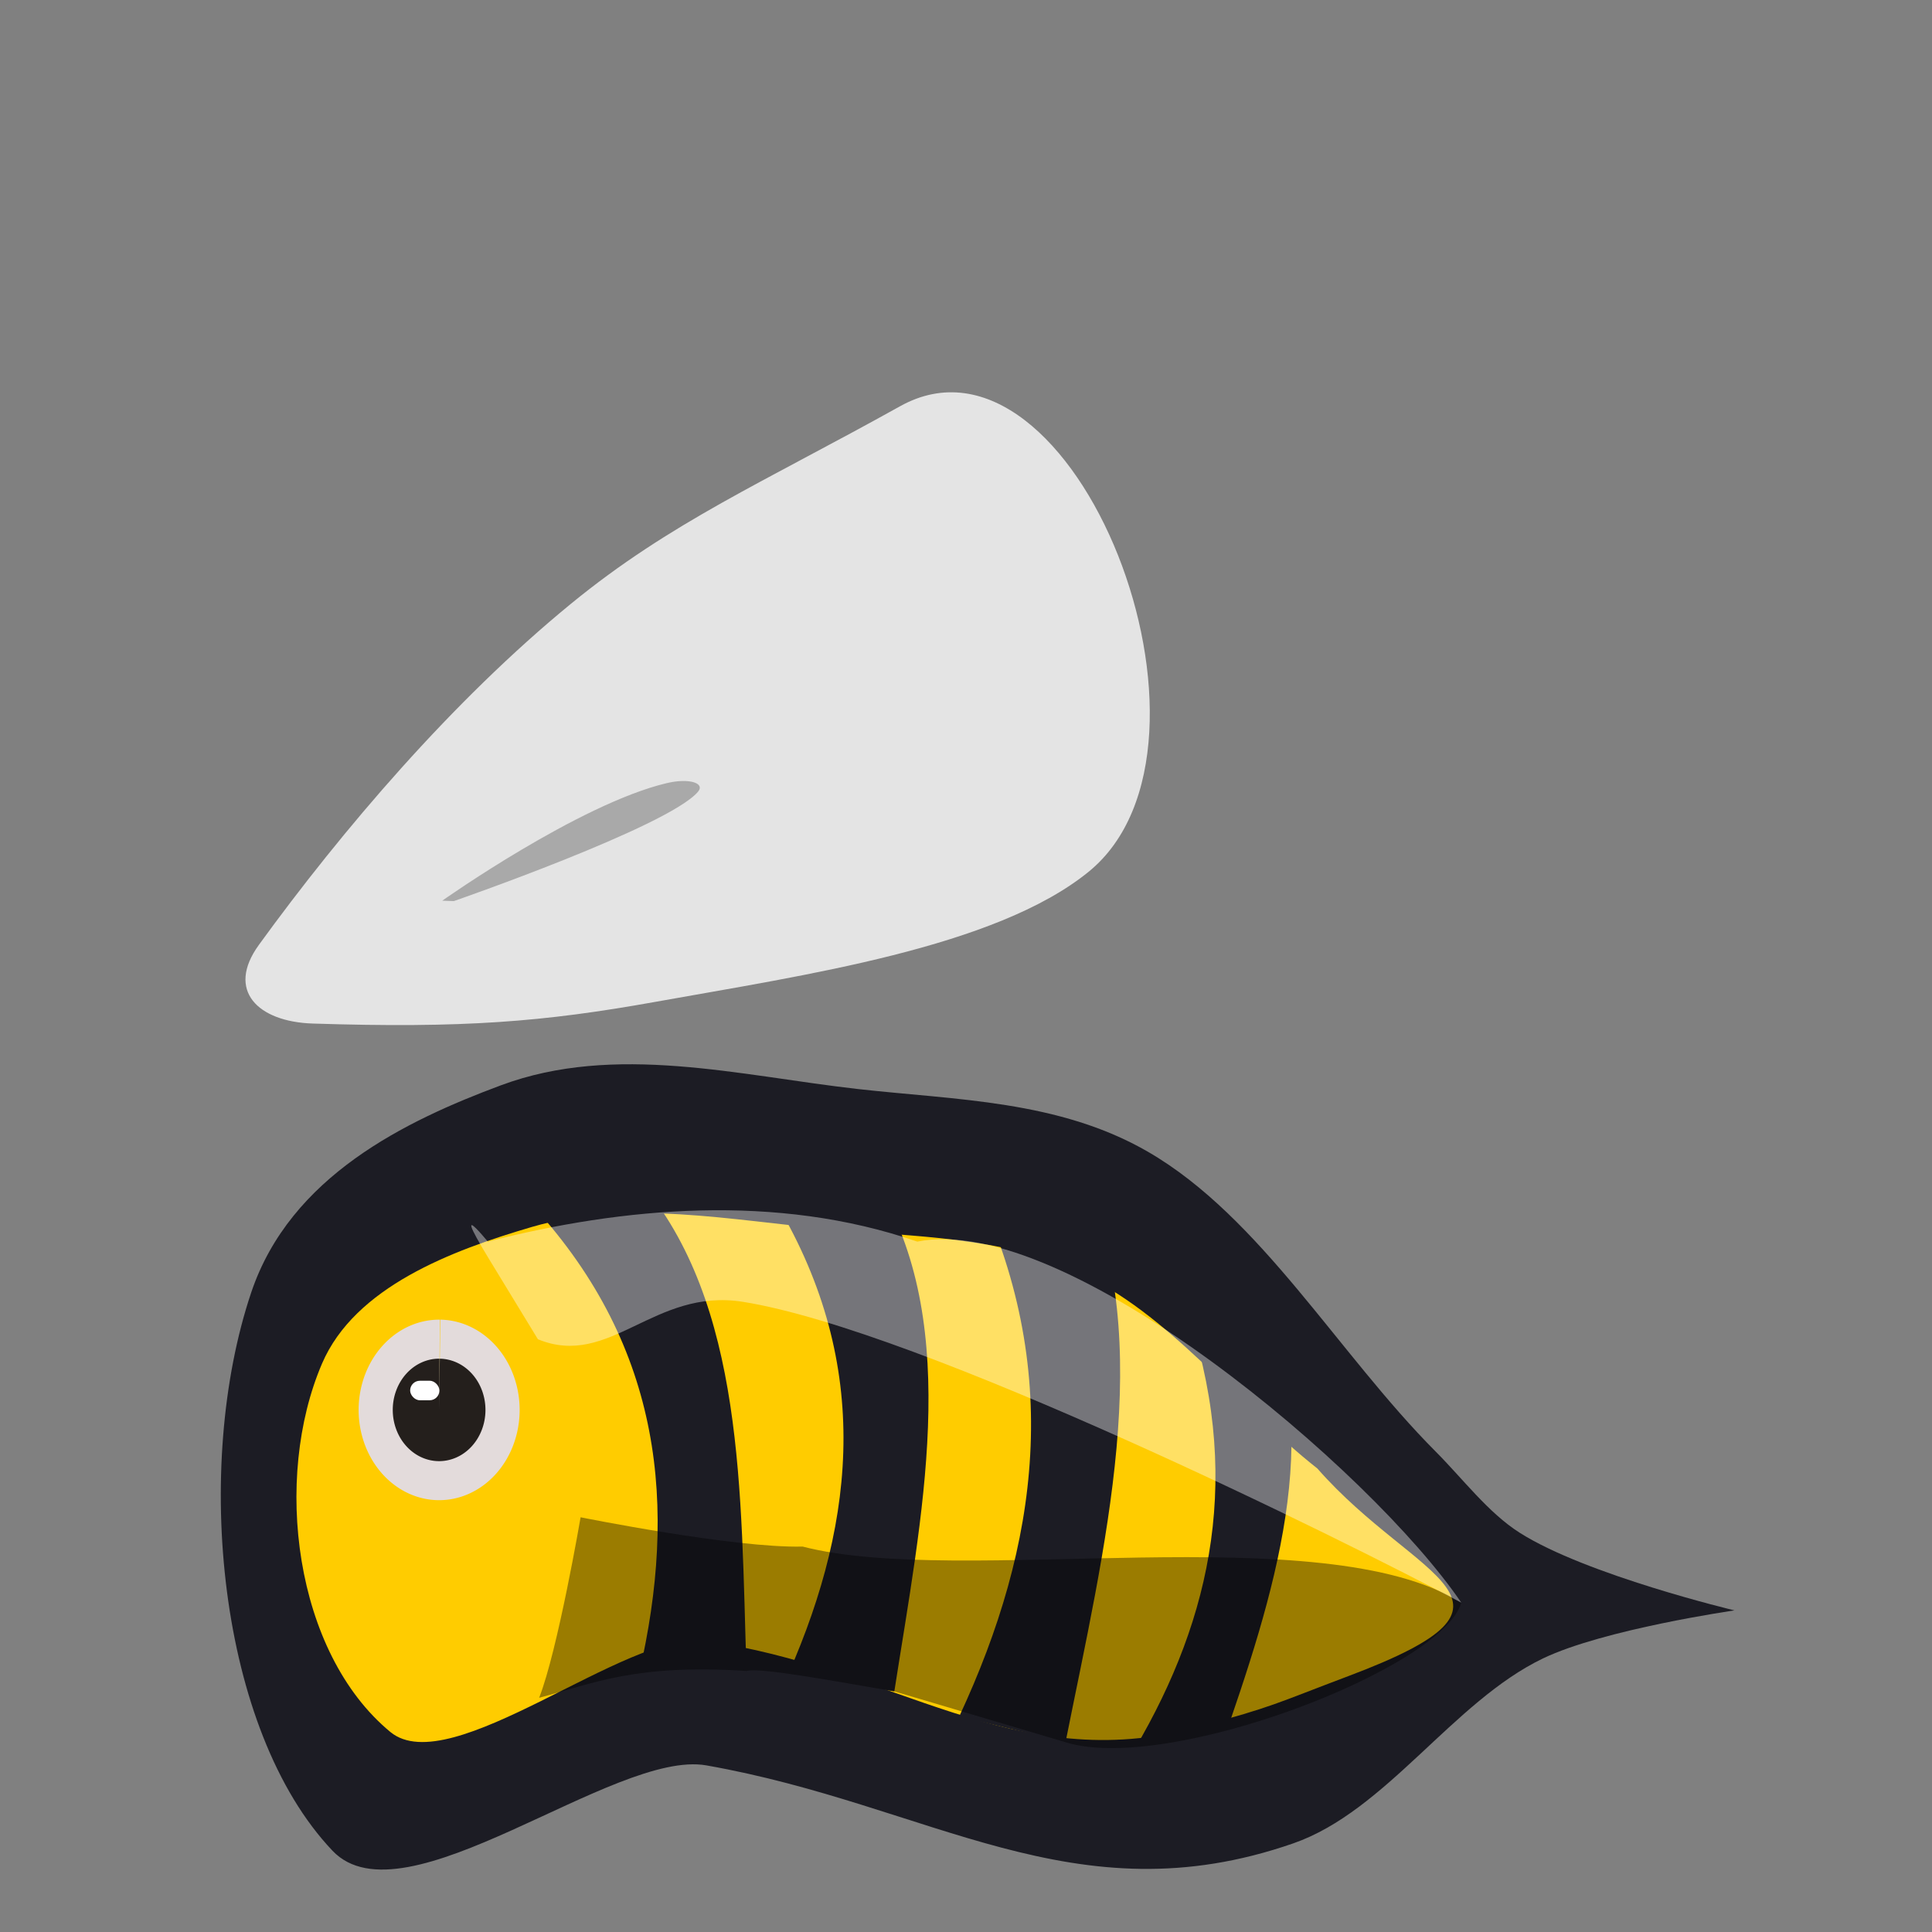 <?xml version="1.0" encoding="UTF-8" standalone="no"?>
<!-- Created with Inkscape (http://www.inkscape.org/) -->

<svg
   xmlns:dc="http://purl.org/dc/elements/1.1/"
   xmlns:cc="http://creativecommons.org/ns#"
   xmlns:rdf="http://www.w3.org/1999/02/22-rdf-syntax-ns#"
   xmlns:svg="http://www.w3.org/2000/svg"
   xmlns="http://www.w3.org/2000/svg"
   xmlns:sodipodi="http://sodipodi.sourceforge.net/DTD/sodipodi-0.dtd"
   xmlns:inkscape="http://www.inkscape.org/namespaces/inkscape"
   width="400"
   height="400"
   viewBox="0 0 105.833 105.833"
   version="1.1"
   id="svg934"
   inkscape:version="0.92.3 (2405546, 2018-03-11)"
   sodipodi:docname="bee.svg">
  <rect x="0" y="0" width="105.833" height="105.833" fill="#808080" stroke="none"/>
  <defs
     id="defs928" />
  <sodipodi:namedview
     id="base"
     pagecolor="#ffffff"
     bordercolor="#666666"
     borderopacity="1.0"
     inkscape:pageopacity="0.0"
     inkscape:pageshadow="2"
     inkscape:zoom="1.979899"
     inkscape:cx="179.77272"
     inkscape:cy="193.27661"
     inkscape:document-units="mm"
     inkscape:current-layer="g860"
     showgrid="false"
     units="px"
     inkscape:window-width="1853"
     inkscape:window-height="1025"
     inkscape:window-x="67"
     inkscape:window-y="27"
     inkscape:window-maximized="1" />
  <g
     inkscape:label="Layer 1"
     inkscape:groupmode="layer"
     id="layer1"
     transform="translate(0,-191.167)">
    <g
       id="g1552"
       inkscape:export-xdpi="100"
       inkscape:export-ydpi="100"
       transform="translate(-6.548,21.782)">
      <g
         id="g1586"
         inkscape:export-xdpi="100"
         inkscape:export-ydpi="100">
        <path
           sodipodi:nodetypes="aaaaaacasssa"
           inkscape:connector-curvature="0"
           id="path1492"
           d="m 20.311,240.181 c 2.144,-6.368 8.454,-9.398 13.674,-11.343 6.257,-2.331 13.063,-0.529 19.558,0.203 5.355,0.604 11.007,0.607 15.9,3.443 6.171,3.577 10.416,11.062 15.741,16.407 1.515,1.521 2.885,3.359 4.611,4.456 3.648,2.318 11.766,4.254 11.766,4.254 0,0 -7.158,1.031 -10.494,2.633 -4.933,2.37 -8.588,8.36 -13.674,10.128 -12.008,4.173 -19.825,-2.102 -32.155,-4.272 -5.049,-0.889 -16.547,8.813 -20.475,4.677 -6.274,-6.606 -7.66,-21.056 -4.452,-30.586 z"
           style="fill:#1c1c24;stroke:#000000;stroke-width:0;stroke-linecap:butt;stroke-linejoin:miter;stroke-miterlimit:4;stroke-dasharray:none;stroke-opacity:1" />
        <path
           style="fill:#ffcc00;stroke:#000000;stroke-width:0;stroke-linecap:butt;stroke-linejoin:miter;stroke-miterlimit:4;stroke-dasharray:none;stroke-opacity:1"
           d="m 24.188,244.081 c 1.802,-4.201 7.105,-6.2 11.493,-7.484 5.259,-1.538 10.979,-0.349 16.437,0.134 4.501,0.398 9.251,0.4 13.363,2.272 5.186,2.36 8.754,7.298 13.23,10.824 5.446,6.212 12.698,7.228 1.737,11.359 -4.146,1.563 -4.01,1.64 -8.285,2.806 -10.092,2.753 -16.662,-3.293 -27.025,-4.724 -4.244,-0.586 -13.906,7.721 -17.208,4.992 -5.273,-4.358 -6.438,-13.892 -3.742,-20.179 z"
           id="path1479"
           inkscape:connector-curvature="0"
           sodipodi:nodetypes="aaaaccsssa" />
        <g
           id="g1490"
           transform="translate(-7.884,1.737)">
          <path
             d="m 38.552,239.938 a 4.41,4.944 0 0 1 4.345,5.01 4.41,4.944 0 0 1 -4.462,4.878 4.41,4.944 0 0 1 -4.357,-4.996 4.41,4.944 0 0 1 4.45,-4.892 l -0.04,4.944 z"
             sodipodi:end="4.7214821"
             sodipodi:start="4.7271196"
             sodipodi:ry="4.9444861"
             sodipodi:rx="4.4099469"
             sodipodi:cy="244.88242"
             sodipodi:cx="38.486809"
             sodipodi:type="arc"
             id="path1481"
             style="opacity:1;fill:#e3dbdb;fill-opacity:1;stroke:#000000;stroke-width:0;stroke-miterlimit:4;stroke-dasharray:none;stroke-opacity:1" />
          <path
             d="m 38.524,242.076 a 2.539,2.806 0 0 1 2.501,2.843 2.539,2.806 0 0 1 -2.569,2.769 2.539,2.806 0 0 1 -2.509,-2.836 2.539,2.806 0 0 1 2.562,-2.777 l -0.023,2.806 z"
             sodipodi:end="4.7214821"
             sodipodi:start="4.7271196"
             sodipodi:ry="2.80633"
             sodipodi:rx="2.5390604"
             sodipodi:cy="244.88242"
             sodipodi:cx="38.486809"
             sodipodi:type="arc"
             id="path1483"
             style="opacity:1;fill:#241f1c;fill-opacity:1;stroke:#000000;stroke-width:0;stroke-miterlimit:4;stroke-dasharray:none;stroke-opacity:1" />
          <rect
             ry="0.535"
             y="243.284"
             x="36.899"
             height="1.069"
             width="1.604"
             id="rect1485"
             style="opacity:1;fill:#ffffff;fill-opacity:1;stroke:#000000;stroke-width:0;stroke-miterlimit:4;stroke-dasharray:none;stroke-opacity:1" />
        </g>
        <path
           style="fill:#1c1c24;stroke:#000000;stroke-width:0;stroke-linecap:butt;stroke-linejoin:miter;stroke-miterlimit:4;stroke-dasharray:none;stroke-opacity:1"
           d="m 35.814,235.528 c 7.023,7.716 7.849,16.406 5.746,25.524 l 5.88,-0.134 c -0.32,-9.77 -0.092,-20.13 -5.88,-26.861 z"
           id="path1494"
           inkscape:connector-curvature="0"
           sodipodi:nodetypes="ccccc" />
        <path
           sodipodi:nodetypes="ccccc"
           inkscape:connector-curvature="0"
           id="path1496"
           d="m 48.849,234.923 c 5.461,8.89 4.654,17.582 0.888,26.148 l 5.802,0.965 c 1.506,-9.658 3.662,-19.794 -0.77,-27.486 z"
           style="fill:#1c1c24;stroke:#000000;stroke-width:0;stroke-linecap:butt;stroke-linejoin:miter;stroke-miterlimit:4;stroke-dasharray:none;stroke-opacity:1" />
        <path
           style="fill:#1c1c24;stroke:#000000;stroke-width:0;stroke-linecap:butt;stroke-linejoin:miter;stroke-miterlimit:4;stroke-dasharray:none;stroke-opacity:1"
           d="m 59.866,234.076 c 4.97,10.27 3.595,19.956 -0.77,29.33 l 5.821,1.416 c 2.144,-10.728 4.977,-21.952 0.975,-30.821 z"
           id="path1498"
           inkscape:connector-curvature="0"
           sodipodi:nodetypes="ccccc" />
        <path
           sodipodi:nodetypes="ccccc"
           inkscape:connector-curvature="0"
           id="path1500"
           d="m 72,242.529 c 2.633,9.119 0.414,16.878 -4.089,23.965 l 4.348,1.97 c 2.941,-8.507 6.475,-17.326 4.426,-25.161 z"
           style="fill:#1c1c24;stroke:#000000;stroke-width:0;stroke-linecap:butt;stroke-linejoin:miter;stroke-miterlimit:4;stroke-dasharray:none;stroke-opacity:1" />
        <path
           style="fill:#000000;fill-opacity:0.392;stroke:#000000;stroke-width:0;stroke-linecap:butt;stroke-linejoin:miter;stroke-miterlimit:4;stroke-dasharray:none;stroke-opacity:1"
           d="m 36.081,262.389 c 1.022,-2.594 2.272,-9.889 2.272,-9.889 0,0 8.426,1.7 12.161,1.604 8.657,2.251 28.493,-1.67 36.081,3.074 -0.993,3.579 -16.068,9.398 -21.678,7.645 l -9.379,-2.787 c -3.413,-0.582 -7.367,-1.323 -8.098,-1.117 -6.1,-0.392 -8.372,0.675 -11.359,1.47 z"
           id="path1502"
           inkscape:connector-curvature="0"
           sodipodi:nodetypes="cccccccc" />
        <path
           style="fill:#ffffff;fill-opacity:0.392;stroke:#000000;stroke-width:0;stroke-linecap:butt;stroke-linejoin:miter;stroke-miterlimit:4;stroke-dasharray:none;stroke-opacity:1"
           d="m 33.275,237.399 c 7.359,-1.884 15.811,-2.665 23.52,-1e-5 8.115,-1.646 24.863,12.512 29.801,19.778 -6.464,-3.443 -29.603,-14.927 -39.356,-16.48 -4.879,-0.777 -7.283,3.675 -11.226,2.051 0,0 0,0 -2.677,-4.394 -2.451,-4.022 0.581,-0.133 -0.061,-0.956 z"
           id="path1504"
           inkscape:connector-curvature="0"
           sodipodi:nodetypes="cccsssc" />
      </g>
    </g>
    <g
       id="g860"
       inkscape:export-xdpi="100"
       inkscape:export-ydpi="100"
       style="fill:#ffffff">
      <g
         inkscape:export-filename="/home/anshuman/wing.png"
         inkscape:export-ydpi="100"
         inkscape:export-xdpi="100"
         inkscape:transform-center-y="-26.358266"
         inkscape:transform-center-x="-35.890828"
         transform="matrix(1.485,0.268,-0.216,1.44,43.419,-89.471)"
         id="g1537"
         style="fill:#ffffff;fill-opacity:0.784">
        <path
           inkscape:export-ydpi="100"
           inkscape:export-xdpi="100"
           inkscape:transform-center-y="-2.4614372"
           inkscape:transform-center-x="-23.622134"
           sodipodi:nodetypes="sassass"
           inkscape:connector-curvature="0"
           id="path1532"
           d="m 13.52,228.316 c 2.375,-4.811 5.638,-10.336 9.373,-14.723 3.136,-3.684 6.251,-5.778 10.755,-9.514 5.732,-4.755 14.188,10.255 9.278,15.984 -2.945,3.436 -9.655,5.727 -14.833,7.703 -3.945,1.505 -6.801,2.279 -12.214,3.103 -1.982,0.302 -3.302,-0.644 -2.359,-2.552 z"
           style="fill:#ffffff;fill-opacity:0.784;stroke:#000000;stroke-width:0;stroke-linecap:butt;stroke-linejoin:miter;stroke-miterlimit:4;stroke-dasharray:none;stroke-opacity:1" />
      </g>
      <path
         inkscape:export-ydpi="100"
         inkscape:export-xdpi="100"
         inkscape:transform-center-y="-3.063673"
         inkscape:transform-center-x="-6.0868434"
         sodipodi:nodetypes="caacc"
         inkscape:connector-curvature="0"
         id="path855"
         d="m 24.225,240.506 c 0,0 7.486,-5.296 12.293,-6.439 1.212,-0.288 2.133,-0.013 1.711,0.479 -1.641,1.913 -13.371,5.983 -13.371,5.983 z"
         style="fill:#999999;fill-opacity:0.784;stroke:#000000;stroke-width:0;stroke-linecap:butt;stroke-linejoin:miter;stroke-miterlimit:4;stroke-dasharray:none;stroke-opacity:1" />
    </g>
  </g>
</svg>
